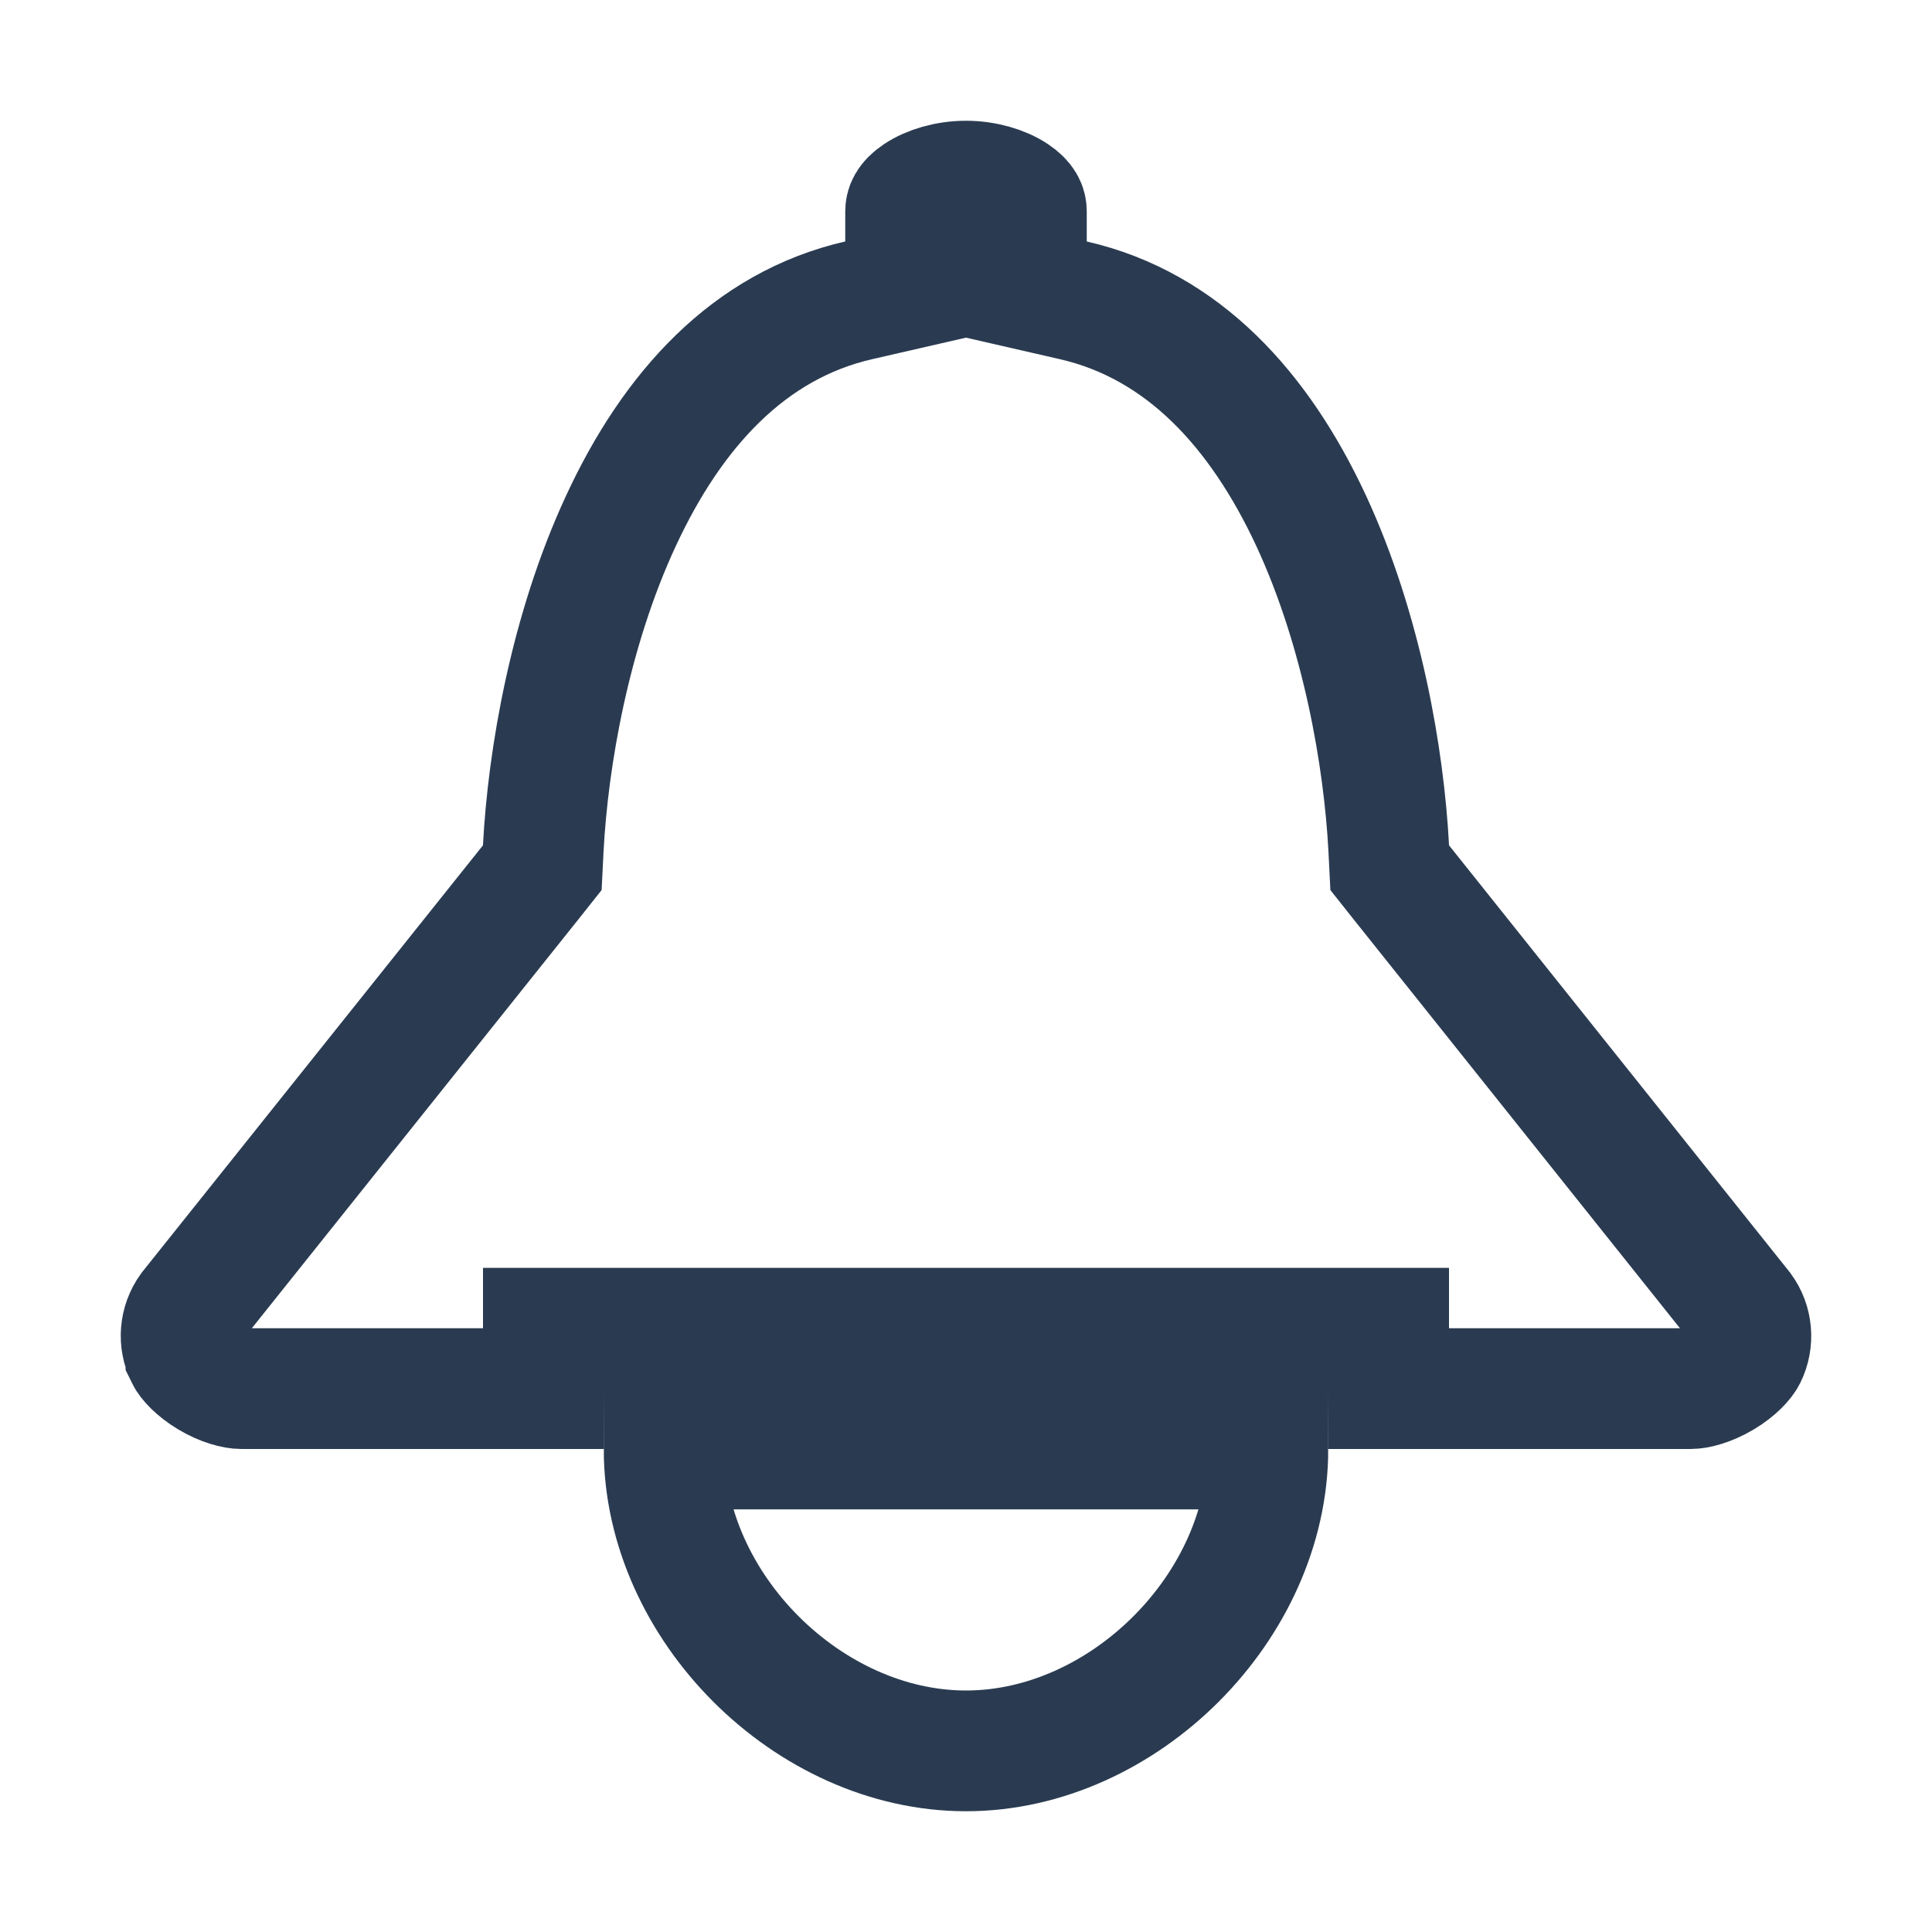 <svg width="16" height="16" viewBox="0 0 16 16" fill="none" xmlns="http://www.w3.org/2000/svg">
<path d="M5 11H4.5V11.5H2C1.947 11.5 1.845 11.476 1.733 11.409C1.62 11.341 1.558 11.268 1.54 11.231L1.54 11.23C1.477 11.106 1.489 10.957 1.571 10.843L4.391 7.312L4.491 7.186L4.499 7.026C4.538 6.281 4.718 5.226 5.143 4.312C5.568 3.396 6.2 2.696 7.112 2.487L7.5 2.398V2V1.752C7.5 1.715 7.512 1.668 7.598 1.61C7.693 1.546 7.842 1.5 8 1.5C8.157 1.5 8.307 1.546 8.402 1.61C8.488 1.668 8.5 1.715 8.5 1.752V2V2.398L8.888 2.487C9.8 2.696 10.432 3.397 10.858 4.312C11.282 5.226 11.462 6.281 11.501 7.026L11.509 7.186L11.609 7.312L14.428 10.844C14.51 10.956 14.523 11.105 14.461 11.231C14.442 11.268 14.38 11.342 14.267 11.409C14.154 11.476 14.053 11.5 14 11.5H11.5V11H11H8H5ZM8 14.5C6.695 14.5 5.5 13.305 5.5 12H8H10.5C10.5 13.305 9.305 14.5 8 14.5Z" stroke="#2A3B51"/>
</svg>
